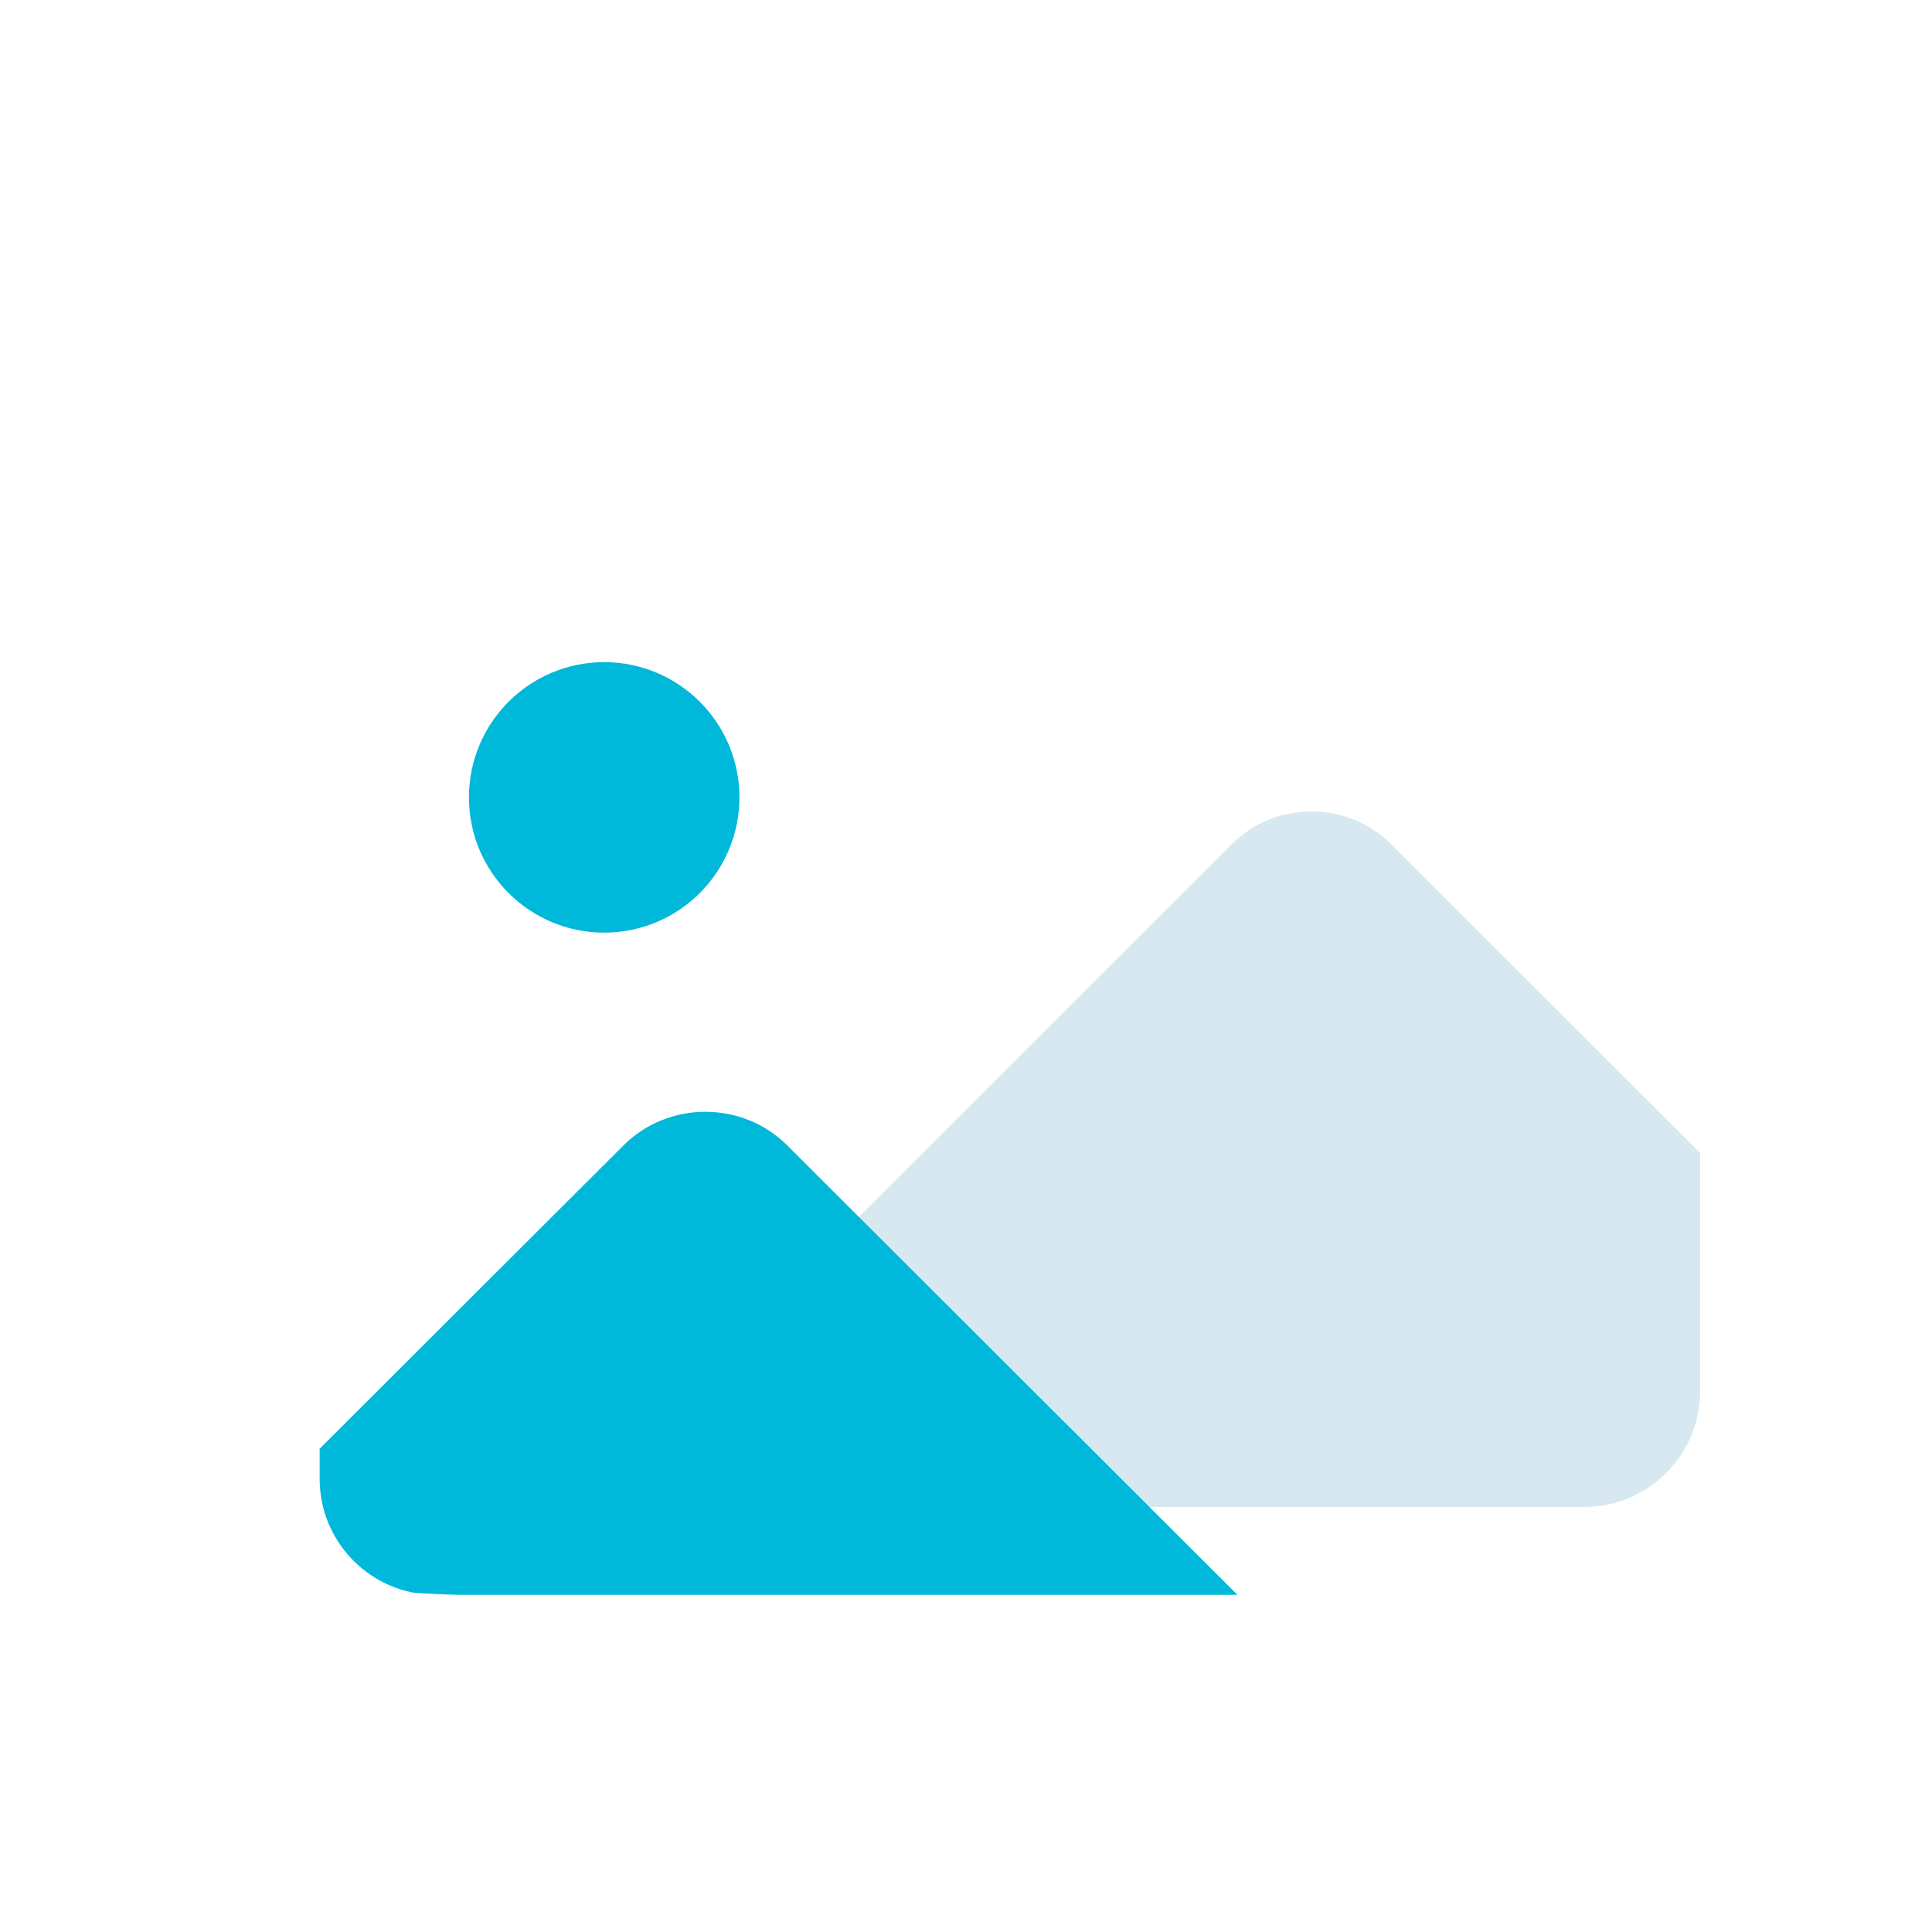 <svg width="132" height="132" viewBox="0 0 132 132" fill="none" xmlns="http://www.w3.org/2000/svg">
<g clip-path="url(#clip0_200_1155)">
<g filter="url(#filter0_di_200_1155)">
<rect x="15.84" y="29.04" width="100.32" height="73.92" rx="12" fill="white"/>
</g>
<g filter="url(#filter1_di_200_1155)">
<path d="M38.28 60.72C43.383 60.72 47.52 56.583 47.52 51.48C47.52 46.377 43.383 42.24 38.28 42.24C33.177 42.24 29.04 46.377 29.04 51.48C29.04 56.583 33.177 60.72 38.28 60.72Z" fill="#00B8D9"/>
</g>
<path opacity="0.16" d="M40.213 102.96H108.239C112.614 102.96 116.159 99.414 116.159 95.04V78.778L95.047 57.678C92.061 54.694 87.144 54.694 84.159 57.678L38.94 102.872C39.335 102.916 39.774 102.96 40.213 102.96Z" fill="#006C9C"/>
<g filter="url(#filter2_di_200_1155)">
<path d="M22.139 102.794C18.543 102.046 15.84 98.859 15.84 95.04V92.982L36.6 72.256C39.667 69.195 44.718 69.195 47.784 72.256L78.54 102.96H25.281C24.83 102.96 22.77 102.869 22.364 102.824C22.288 102.815 22.214 102.805 22.139 102.794Z" fill="#00B8D9"/>
</g>
</g>
<defs>
<filter id="filter0_di_200_1155" x="7.84" y="21.04" width="132.32" height="105.92" filterUnits="userSpaceOnUse" color-interpolation-filters="sRGB">
<feFlood flood-opacity="0" result="BackgroundImageFix"/>
<feColorMatrix in="SourceAlpha" type="matrix" values="0 0 0 0 0 0 0 0 0 0 0 0 0 0 0 0 0 0 127 0" result="hardAlpha"/>
<feOffset dx="8" dy="8"/>
<feGaussianBlur stdDeviation="8"/>
<feColorMatrix type="matrix" values="0 0 0 0 0.771 0 0 0 0 0.793 0 0 0 0 0.819 0 0 0 0.16 0"/>
<feBlend mode="normal" in2="BackgroundImageFix" result="effect1_dropShadow_200_1155"/>
<feBlend mode="normal" in="SourceGraphic" in2="effect1_dropShadow_200_1155" result="shape"/>
<feColorMatrix in="SourceAlpha" type="matrix" values="0 0 0 0 0 0 0 0 0 0 0 0 0 0 0 0 0 0 127 0" result="hardAlpha"/>
<feOffset dx="-2" dy="-2"/>
<feGaussianBlur stdDeviation="2"/>
<feComposite in2="hardAlpha" operator="arithmetic" k2="-1" k3="1"/>
<feColorMatrix type="matrix" values="0 0 0 0 0.717 0 0 0 0 0.741 0 0 0 0 0.768 0 0 0 0.48 0"/>
<feBlend mode="normal" in2="shape" result="effect2_innerShadow_200_1155"/>
</filter>
<filter id="filter1_di_200_1155" x="25.04" y="38.24" width="34.48" height="34.48" filterUnits="userSpaceOnUse" color-interpolation-filters="sRGB">
<feFlood flood-opacity="0" result="BackgroundImageFix"/>
<feColorMatrix in="SourceAlpha" type="matrix" values="0 0 0 0 0 0 0 0 0 0 0 0 0 0 0 0 0 0 127 0" result="hardAlpha"/>
<feOffset dx="4" dy="4"/>
<feGaussianBlur stdDeviation="4"/>
<feColorMatrix type="matrix" values="0 0 0 0 0 0 0 0 0 0.722 0 0 0 0 0.851 0 0 0 0.16 0"/>
<feBlend mode="normal" in2="BackgroundImageFix" result="effect1_dropShadow_200_1155"/>
<feBlend mode="normal" in="SourceGraphic" in2="effect1_dropShadow_200_1155" result="shape"/>
<feColorMatrix in="SourceAlpha" type="matrix" values="0 0 0 0 0 0 0 0 0 0 0 0 0 0 0 0 0 0 127 0" result="hardAlpha"/>
<feOffset dx="-1" dy="-1"/>
<feGaussianBlur stdDeviation="1"/>
<feComposite in2="hardAlpha" operator="arithmetic" k2="-1" k3="1"/>
<feColorMatrix type="matrix" values="0 0 0 0 0 0 0 0 0 0.722 0 0 0 0 0.851 0 0 0 0.48 0"/>
<feBlend mode="normal" in2="shape" result="effect2_innerShadow_200_1155"/>
</filter>
<filter id="filter2_di_200_1155" x="7.84" y="61.96" width="94.7" height="65" filterUnits="userSpaceOnUse" color-interpolation-filters="sRGB">
<feFlood flood-opacity="0" result="BackgroundImageFix"/>
<feColorMatrix in="SourceAlpha" type="matrix" values="0 0 0 0 0 0 0 0 0 0 0 0 0 0 0 0 0 0 127 0" result="hardAlpha"/>
<feOffset dx="8" dy="8"/>
<feGaussianBlur stdDeviation="8"/>
<feColorMatrix type="matrix" values="0 0 0 0 0 0 0 0 0 0.471 0 0 0 0 0.404 0 0 0 0.16 0"/>
<feBlend mode="normal" in2="BackgroundImageFix" result="effect1_dropShadow_200_1155"/>
<feBlend mode="normal" in="SourceGraphic" in2="effect1_dropShadow_200_1155" result="shape"/>
<feColorMatrix in="SourceAlpha" type="matrix" values="0 0 0 0 0 0 0 0 0 0 0 0 0 0 0 0 0 0 127 0" result="hardAlpha"/>
<feOffset dx="-2" dy="-2"/>
<feGaussianBlur stdDeviation="2"/>
<feComposite in2="hardAlpha" operator="arithmetic" k2="-1" k3="1"/>
<feColorMatrix type="matrix" values="0 0 0 0 0 0 0 0 0 0.471 0 0 0 0 0.404 0 0 0 0.48 0"/>
<feBlend mode="normal" in2="shape" result="effect2_innerShadow_200_1155"/>
</filter>
<clipPath id="clip0_200_1155">
<rect width="132" height="132" fill="white"/>
</clipPath>
</defs>
</svg>
